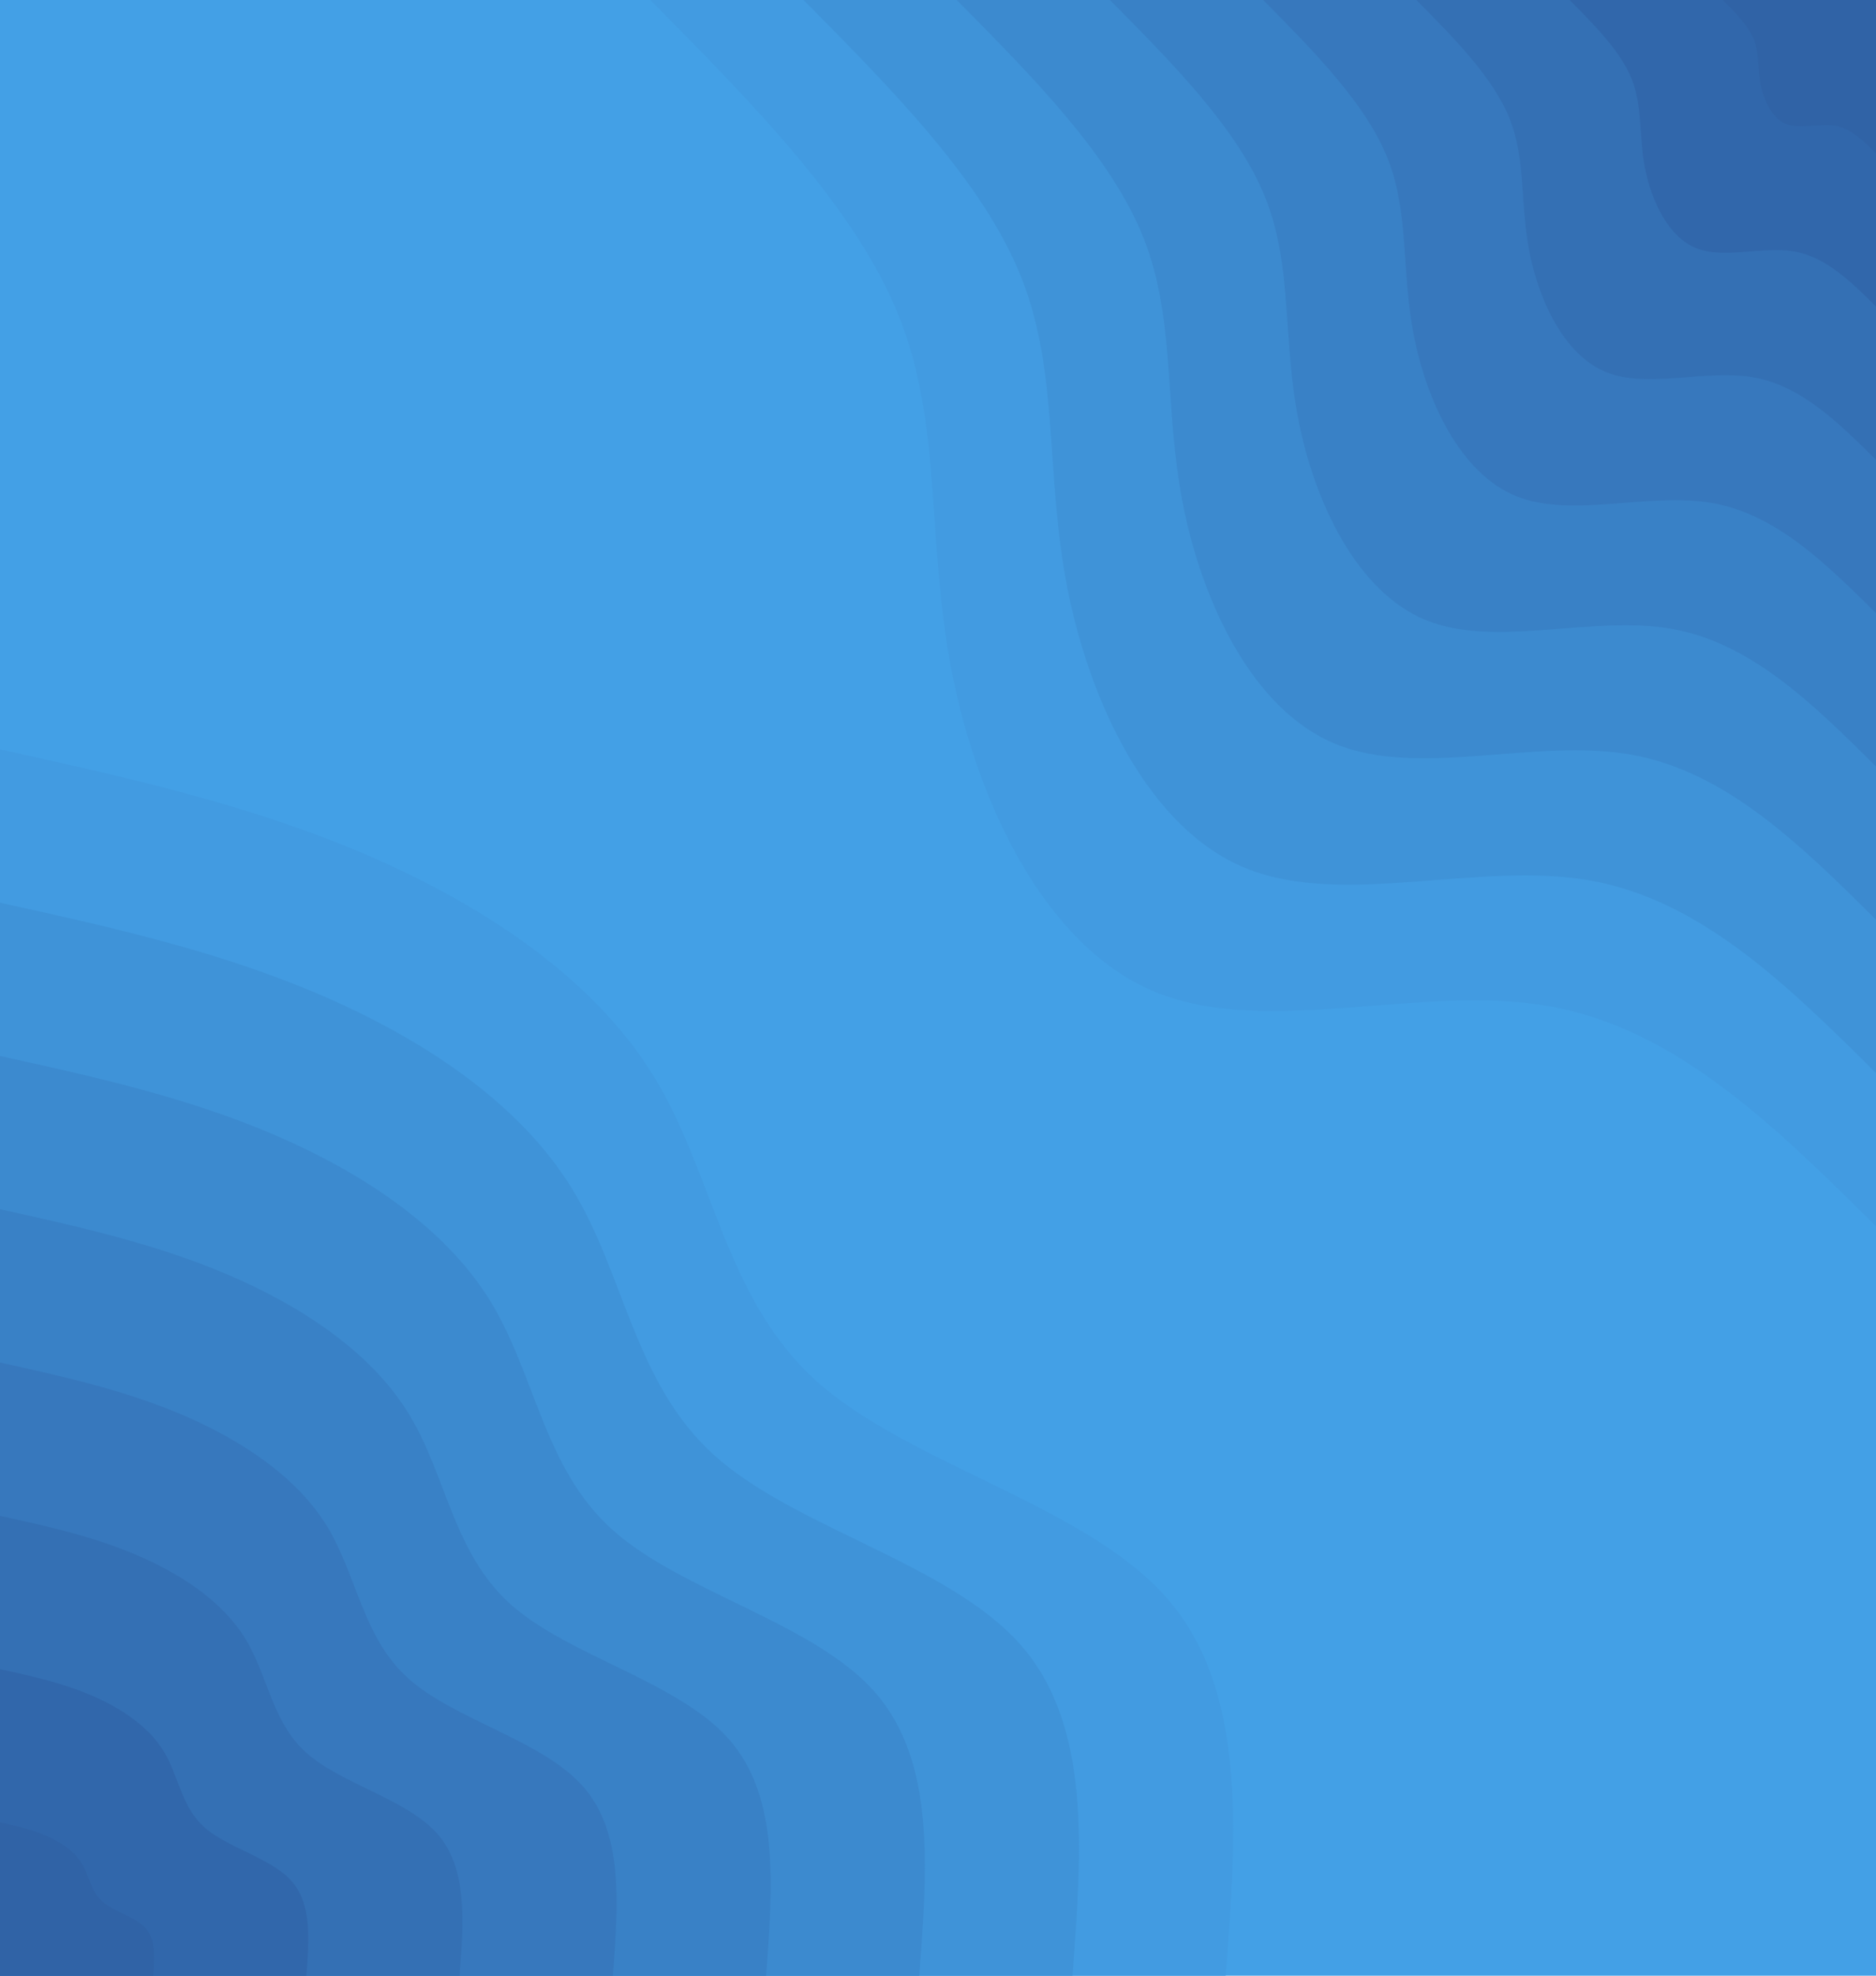 <svg id="visual" viewBox="0 0 1900 2000" width="1900" height="2000" xmlns="http://www.w3.org/2000/svg" xmlns:xlink="http://www.w3.org/1999/xlink" version="1.1"><rect x="0" y="0" width="1900" height="2000" fill="#43a0e6"></rect><defs><linearGradient id="grad1_0" x1="0%" y1="0%" x2="100%" y2="100%"><stop offset="30%" stop-color="#3063a6" stop-opacity="1"></stop><stop offset="70%" stop-color="#3063a6" stop-opacity="1"></stop></linearGradient></defs><defs><linearGradient id="grad1_1" x1="0%" y1="0%" x2="100%" y2="100%"><stop offset="30%" stop-color="#3063a6" stop-opacity="1"></stop><stop offset="70%" stop-color="#336baf" stop-opacity="1"></stop></linearGradient></defs><defs><linearGradient id="grad1_2" x1="0%" y1="0%" x2="100%" y2="100%"><stop offset="30%" stop-color="#3574b8" stop-opacity="1"></stop><stop offset="70%" stop-color="#336baf" stop-opacity="1"></stop></linearGradient></defs><defs><linearGradient id="grad1_3" x1="0%" y1="0%" x2="100%" y2="100%"><stop offset="30%" stop-color="#3574b8" stop-opacity="1"></stop><stop offset="70%" stop-color="#387dc2" stop-opacity="1"></stop></linearGradient></defs><defs><linearGradient id="grad1_4" x1="0%" y1="0%" x2="100%" y2="100%"><stop offset="30%" stop-color="#3b85cb" stop-opacity="1"></stop><stop offset="70%" stop-color="#387dc2" stop-opacity="1"></stop></linearGradient></defs><defs><linearGradient id="grad1_5" x1="0%" y1="0%" x2="100%" y2="100%"><stop offset="30%" stop-color="#3b85cb" stop-opacity="1"></stop><stop offset="70%" stop-color="#3d8ed4" stop-opacity="1"></stop></linearGradient></defs><defs><linearGradient id="grad1_6" x1="0%" y1="0%" x2="100%" y2="100%"><stop offset="30%" stop-color="#4097dd" stop-opacity="1"></stop><stop offset="70%" stop-color="#3d8ed4" stop-opacity="1"></stop></linearGradient></defs><defs><linearGradient id="grad1_7" x1="0%" y1="0%" x2="100%" y2="100%"><stop offset="30%" stop-color="#4097dd" stop-opacity="1"></stop><stop offset="70%" stop-color="#43a0e6" stop-opacity="1"></stop></linearGradient></defs><defs><linearGradient id="grad2_0" x1="0%" y1="0%" x2="100%" y2="100%"><stop offset="30%" stop-color="#3063a6" stop-opacity="1"></stop><stop offset="70%" stop-color="#3063a6" stop-opacity="1"></stop></linearGradient></defs><defs><linearGradient id="grad2_1" x1="0%" y1="0%" x2="100%" y2="100%"><stop offset="30%" stop-color="#336baf" stop-opacity="1"></stop><stop offset="70%" stop-color="#3063a6" stop-opacity="1"></stop></linearGradient></defs><defs><linearGradient id="grad2_2" x1="0%" y1="0%" x2="100%" y2="100%"><stop offset="30%" stop-color="#336baf" stop-opacity="1"></stop><stop offset="70%" stop-color="#3574b8" stop-opacity="1"></stop></linearGradient></defs><defs><linearGradient id="grad2_3" x1="0%" y1="0%" x2="100%" y2="100%"><stop offset="30%" stop-color="#387dc2" stop-opacity="1"></stop><stop offset="70%" stop-color="#3574b8" stop-opacity="1"></stop></linearGradient></defs><defs><linearGradient id="grad2_4" x1="0%" y1="0%" x2="100%" y2="100%"><stop offset="30%" stop-color="#387dc2" stop-opacity="1"></stop><stop offset="70%" stop-color="#3b85cb" stop-opacity="1"></stop></linearGradient></defs><defs><linearGradient id="grad2_5" x1="0%" y1="0%" x2="100%" y2="100%"><stop offset="30%" stop-color="#3d8ed4" stop-opacity="1"></stop><stop offset="70%" stop-color="#3b85cb" stop-opacity="1"></stop></linearGradient></defs><defs><linearGradient id="grad2_6" x1="0%" y1="0%" x2="100%" y2="100%"><stop offset="30%" stop-color="#3d8ed4" stop-opacity="1"></stop><stop offset="70%" stop-color="#4097dd" stop-opacity="1"></stop></linearGradient></defs><defs><linearGradient id="grad2_7" x1="0%" y1="0%" x2="100%" y2="100%"><stop offset="30%" stop-color="#43a0e6" stop-opacity="1"></stop><stop offset="70%" stop-color="#4097dd" stop-opacity="1"></stop></linearGradient></defs><g transform="translate(1900, 0)"><path d="M0 1241.4C-101 1141.4 -201.9 1041.3 -331 1018.6C-460 995.8 -617.1 1050.4 -729.7 1004.3C-842.2 958.2 -910.3 811.6 -936 680.1C-961.8 548.6 -945.3 432.2 -989.1 321.4C-1032.9 210.6 -1137.2 105.3 -1241.4 0L0 0Z" fill="#429be1"></path><path d="M0 1086.2C-88.3 998.7 -176.7 911.2 -289.6 891.3C-402.5 871.4 -540 919.1 -638.5 878.8C-737 838.5 -796.5 710.1 -819 595.1C-841.6 480 -827.1 378.2 -865.5 281.2C-903.8 184.2 -995 92.1 -1086.2 0L0 0Z" fill="#3f93d8"></path><path d="M0 931C-75.7 856 -151.4 781 -248.2 763.9C-345 746.9 -462.8 787.8 -547.2 753.2C-631.7 718.7 -682.7 608.7 -702 510.1C-721.3 411.4 -708.9 324.1 -741.8 241C-774.7 157.9 -852.9 79 -931 0L0 0Z" fill="#3c8acf"></path><path d="M0 775.9C-63.1 713.3 -126.2 650.8 -206.8 636.6C-287.5 622.4 -385.7 656.5 -456 627.7C-526.4 598.9 -568.9 507.2 -585 425C-601.1 342.8 -590.8 270.1 -618.2 200.9C-645.6 131.6 -710.7 65.8 -775.9 0L0 0Z" fill="#3981c6"></path><path d="M0 620.7C-50.5 570.7 -101 520.7 -165.5 509.3C-230 497.9 -308.5 525.2 -364.8 502.1C-421.1 479.1 -455.1 405.8 -468 340C-480.9 274.3 -472.6 216.1 -494.5 160.7C-516.5 105.3 -568.6 52.6 -620.7 0L0 0Z" fill="#3778bd"></path><path d="M0 465.5C-37.9 428 -75.7 390.5 -124.1 382C-172.5 373.4 -231.4 393.9 -273.6 376.6C-315.8 359.3 -341.4 304.3 -351 255C-360.7 205.7 -354.5 162.1 -370.9 120.5C-387.4 79 -426.4 39.5 -465.5 0L0 0Z" fill="#3470b4"></path><path d="M0 310.3C-25.2 285.3 -50.5 260.3 -82.7 254.6C-115 249 -154.3 262.6 -182.4 251.1C-210.6 239.6 -227.6 202.9 -234 170C-240.4 137.1 -236.3 108 -247.3 80.3C-258.2 52.6 -284.3 26.3 -310.3 0L0 0Z" fill="#3167ab"></path><path d="M0 155.2C-12.6 142.7 -25.2 130.2 -41.4 127.3C-57.5 124.5 -77.1 131.3 -91.2 125.5C-105.3 119.8 -113.8 101.4 -117 85C-120.2 68.6 -118.2 54 -123.6 40.2C-129.1 26.3 -142.1 13.2 -155.2 0L0 0Z" fill="#3063a6"></path></g><g transform="translate(0, 2000)"><path d="M0 -1241.4C125.1 -1213.8 250.2 -1186.3 369 -1135.6C487.8 -1084.8 600.3 -1010.9 661.8 -911C723.4 -811 734 -684.9 827.6 -601.3C921.2 -517.7 1097.8 -476.7 1180.6 -383.6C1263.4 -290.5 1252.4 -145.2 1241.4 0L0 0Z" fill="#429be1"></path><path d="M0 -1086.2C109.4 -1062.1 218.9 -1038 322.8 -993.6C426.8 -949.2 525.2 -884.6 579.1 -797.1C633 -709.6 642.3 -599.3 724.2 -526.1C806.1 -453 960.6 -417.1 1033 -335.7C1105.5 -254.2 1095.8 -127.1 1086.2 0L0 0Z" fill="#3f93d8"></path><path d="M0 -931C93.8 -910.4 187.6 -889.7 276.7 -851.7C365.8 -813.6 450.2 -758.2 496.4 -683.2C542.6 -608.2 550.5 -513.6 620.7 -451C690.9 -388.3 823.4 -357.6 885.5 -287.7C947.6 -217.9 939.3 -108.9 931 0L0 0Z" fill="#3c8acf"></path><path d="M0 -775.9C78.2 -758.6 156.4 -741.4 230.6 -709.7C304.9 -678 375.2 -631.8 413.7 -569.3C452.1 -506.8 458.8 -428 517.3 -375.8C575.8 -323.6 686.1 -298 737.9 -239.8C789.6 -181.6 782.7 -90.8 775.9 0L0 0Z" fill="#3981c6"></path><path d="M0 -620.7C62.5 -606.9 125.1 -593.1 184.5 -567.8C243.9 -542.4 300.1 -505.5 330.9 -455.5C361.7 -405.5 367 -342.4 413.8 -300.7C460.6 -258.9 548.9 -238.4 590.3 -191.8C631.7 -145.2 626.2 -72.6 620.7 0L0 0Z" fill="#3778bd"></path><path d="M0 -465.5C46.9 -455.2 93.8 -444.9 138.4 -425.8C182.9 -406.8 225.1 -379.1 248.2 -341.6C271.3 -304.1 275.3 -256.8 310.4 -225.5C345.5 -194.2 411.7 -178.8 442.7 -143.9C473.8 -108.9 469.6 -54.5 465.5 0L0 0Z" fill="#3470b4"></path><path d="M0 -310.3C31.3 -303.5 62.5 -296.6 92.2 -283.9C121.9 -271.2 150.1 -252.7 165.5 -227.7C180.9 -202.7 183.5 -171.2 206.9 -150.3C230.3 -129.4 274.5 -119.2 295.2 -95.9C315.9 -72.6 313.1 -36.3 310.3 0L0 0Z" fill="#3167ab"></path><path d="M0 -155.2C15.6 -151.7 31.3 -148.3 46.1 -141.9C61 -135.6 75 -126.4 82.7 -113.9C90.4 -101.4 91.8 -85.6 103.5 -75.2C115.2 -64.7 137.2 -59.6 147.6 -48C157.9 -36.3 156.5 -18.2 155.2 0L0 0Z" fill="#3063a6"></path></g></svg>